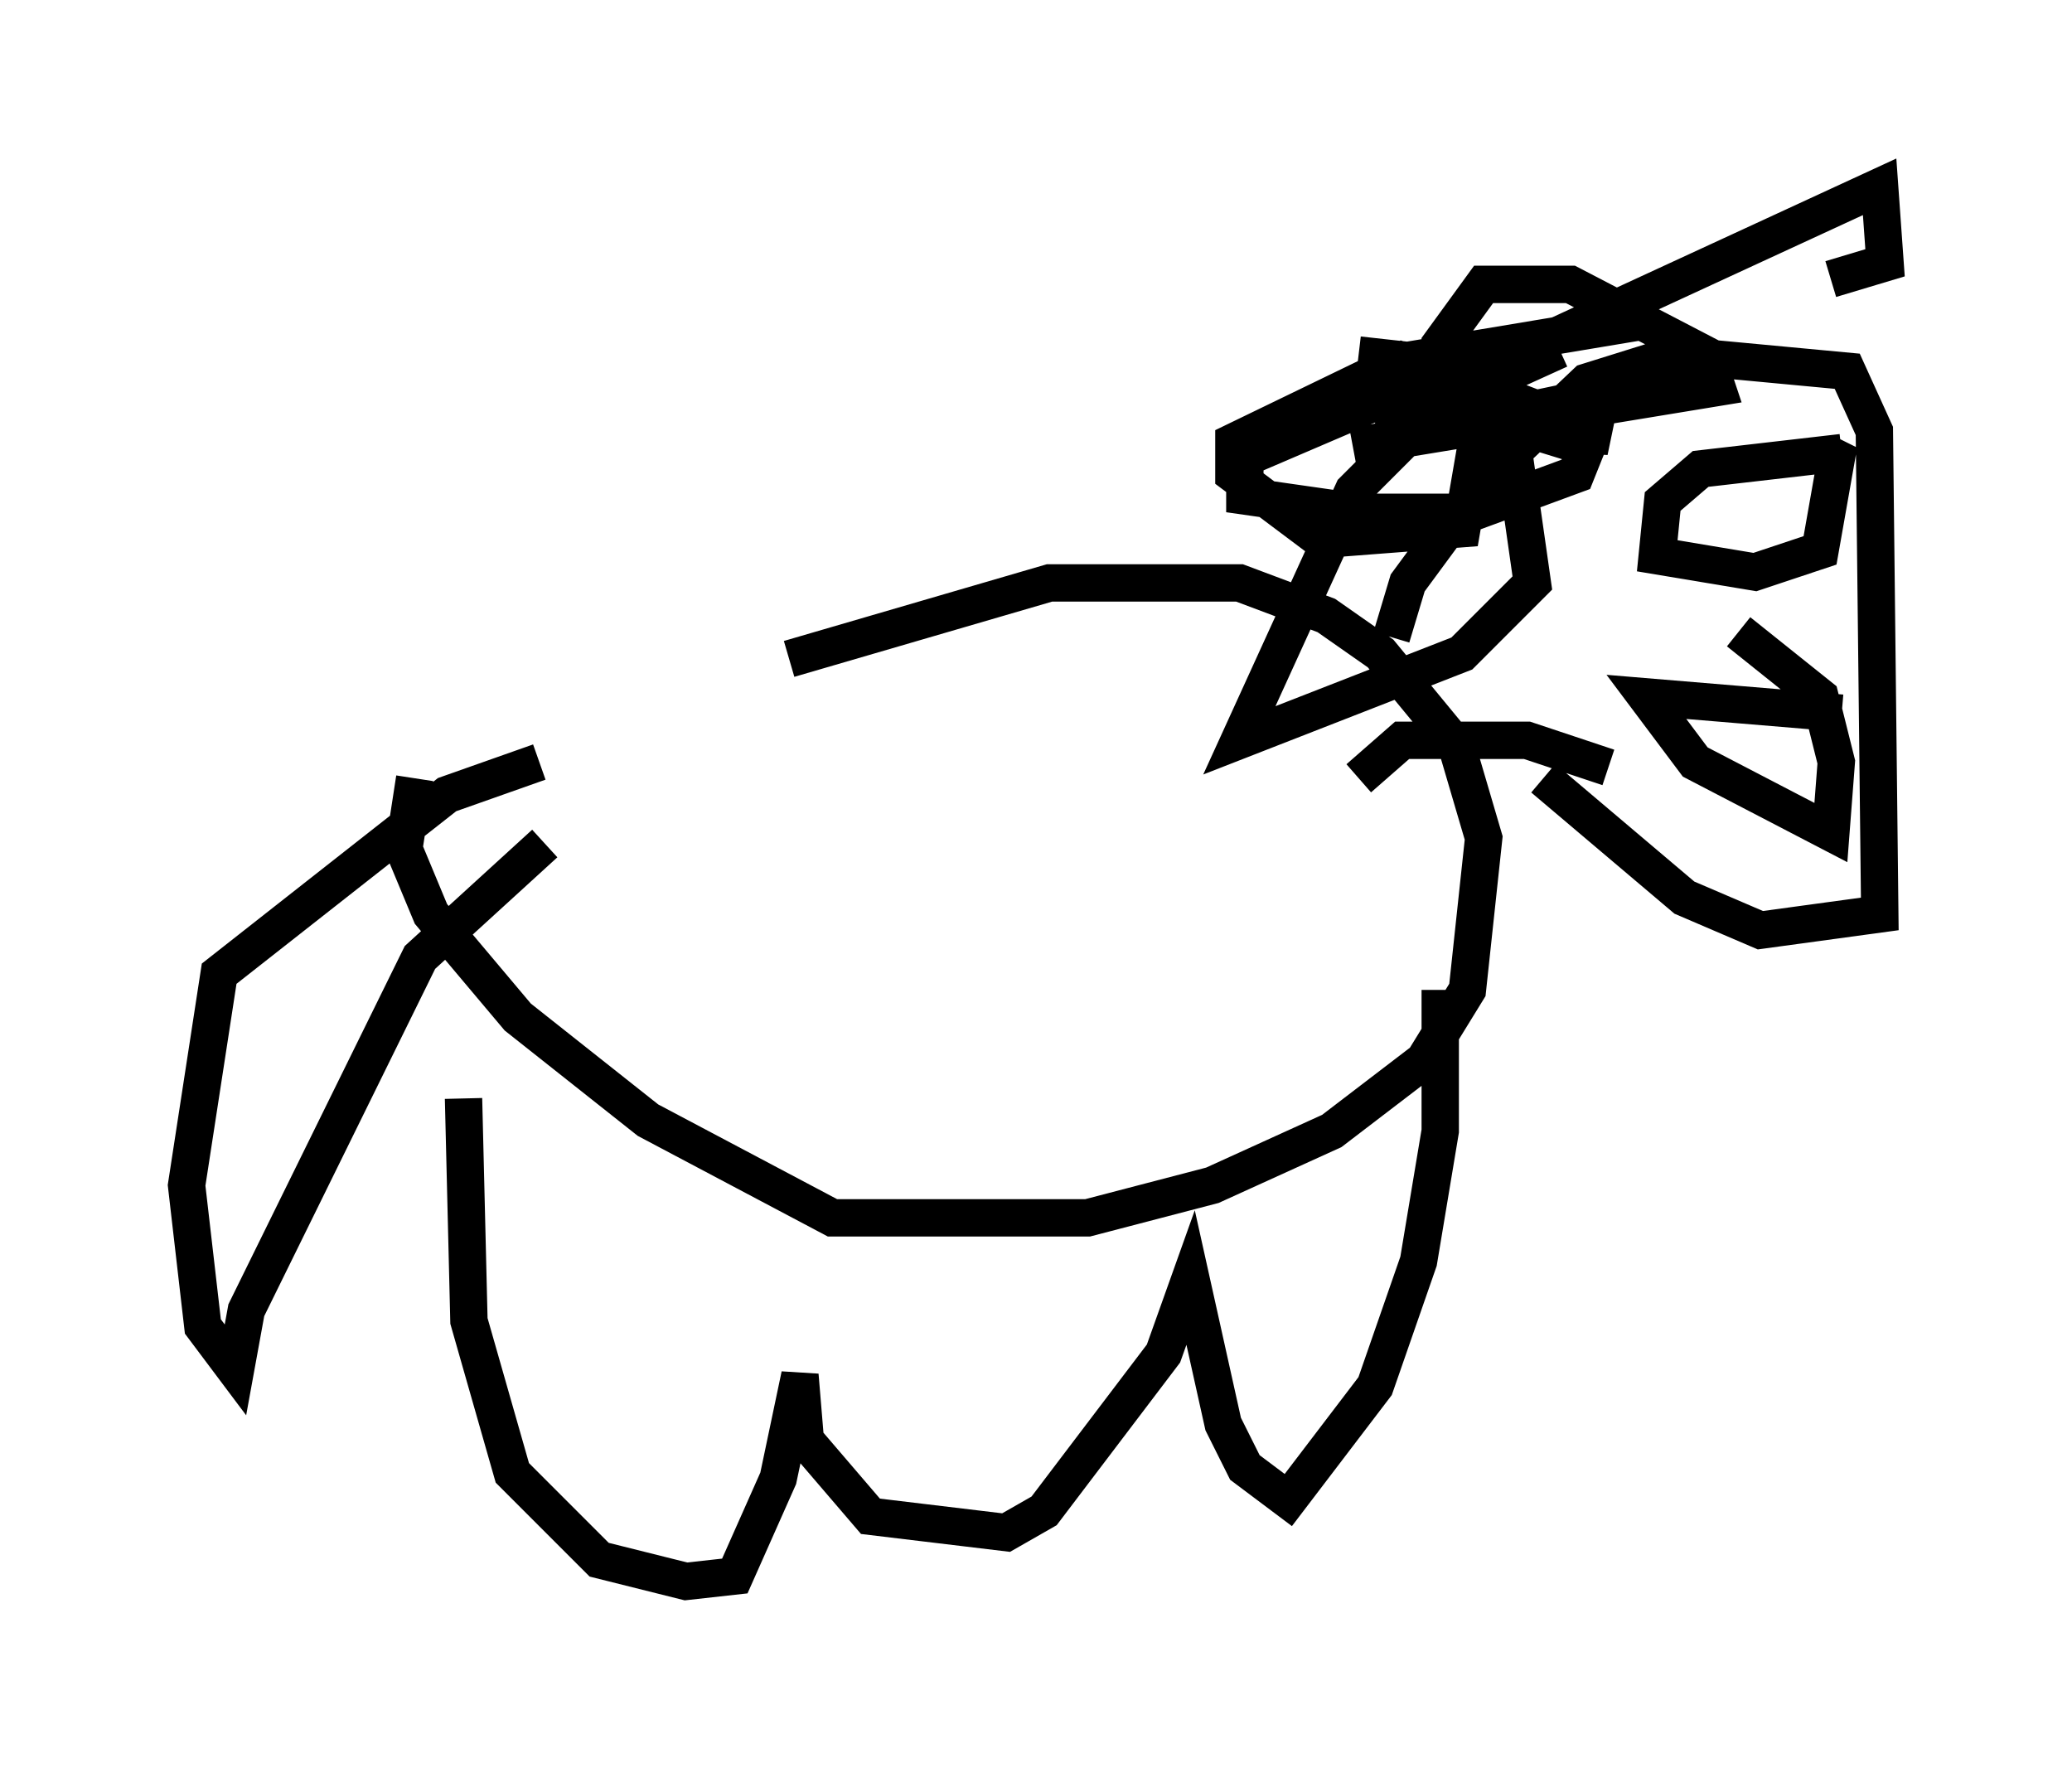 <?xml version="1.0" encoding="utf-8" ?>
<svg baseProfile="full" height="47.33" version="1.1" width="55.464" xmlns="http://www.w3.org/2000/svg" xmlns:ev="http://www.w3.org/2001/xml-events" xmlns:xlink="http://www.w3.org/1999/xlink"><defs /><rect fill="white" height="47.33" width="55.464" x="0" y="0" /><path d="M12.117, 21.413 m9.006, -3.777 l6.972, -2.034 5.084, 0.0 l2.324, 0.872 1.453, 1.017 l2.034, 2.469 0.726, 2.469 l-0.436, 4.067 -1.162, 1.888 l-2.469, 1.888 -3.196, 1.453 l-3.341, 0.872 -6.827, 0.0 l-4.939, -2.615 -3.486, -2.76 l-2.324, -2.76 -0.726, -1.743 l0.291, -1.888 m1.307, 8.57 l0.145, 5.955 1.162, 4.067 l2.324, 2.324 2.324, 0.581 l1.307, -0.145 1.162, -2.615 l0.581, -2.76 0.145, 1.743 l1.743, 2.034 3.631, 0.436 l1.017, -0.581 3.196, -4.212 l0.726, -2.034 0.872, 3.922 l0.581, 1.162 1.162, 0.872 l2.324, -3.05 1.162, -3.341 l0.581, -3.486 0.0, -3.777 m-1.307, -9.441 l0.436, -1.453 2.034, -2.76 l2.76, -2.615 2.324, -0.726 l4.648, 0.436 0.726, 1.598 l0.145, 12.927 -3.196, 0.436 l-2.034, -0.872 -3.777, -3.196 m4.067, -11.184 l-0.872, 0.581 -8.279, 1.743 l9.732, -1.598 -0.291, -0.872 l-3.631, -1.888 -2.324, 0.0 l-1.162, 1.598 0.0, 1.162 l1.307, 1.162 3.196, 0.145 l-3.05, -1.162 -2.615, 0.0 l-4.067, 1.743 0.0, 1.017 l3.05, 0.436 3.05, 0.0 l2.76, -1.017 0.291, -0.726 l-1.888, -0.581 -3.777, 0.0 m12.492, 0.726 l-3.777, 0.436 -1.017, 0.872 l-0.145, 1.453 2.615, 0.436 l1.743, -0.581 0.436, -2.469 l-0.291, -0.145 m0.436, 6.972 l-5.229, -0.436 1.307, 1.743 l3.631, 1.888 0.145, -1.888 l-0.436, -1.743 -2.179, -1.743 m-3.486, 3.631 l-2.179, -0.726 -3.341, 0.0 l-1.162, 1.017 m5.374, -11.475 l-3.196, 1.453 -2.324, 2.324 l-3.05, 6.682 5.955, -2.324 l1.888, -1.888 -0.726, -5.084 l-2.76, -0.872 -4.503, 2.179 l0.0, 0.872 2.324, 1.743 l3.777, -0.291 0.726, -4.212 l-3.486, -0.436 1.307, 0.145 l6.101, -1.017 -1.017, -0.145 l7.553, -3.486 0.145, 2.034 l-1.453, 0.436 m-34.57, 12.927 l-2.469, 0.872 -6.101, 4.793 l-0.872, 5.665 0.436, 3.777 l0.872, 1.162 0.291, -1.598 l4.648, -9.441 3.341, -3.05 " fill="none" stroke="black" stroke-width="1" /></svg>